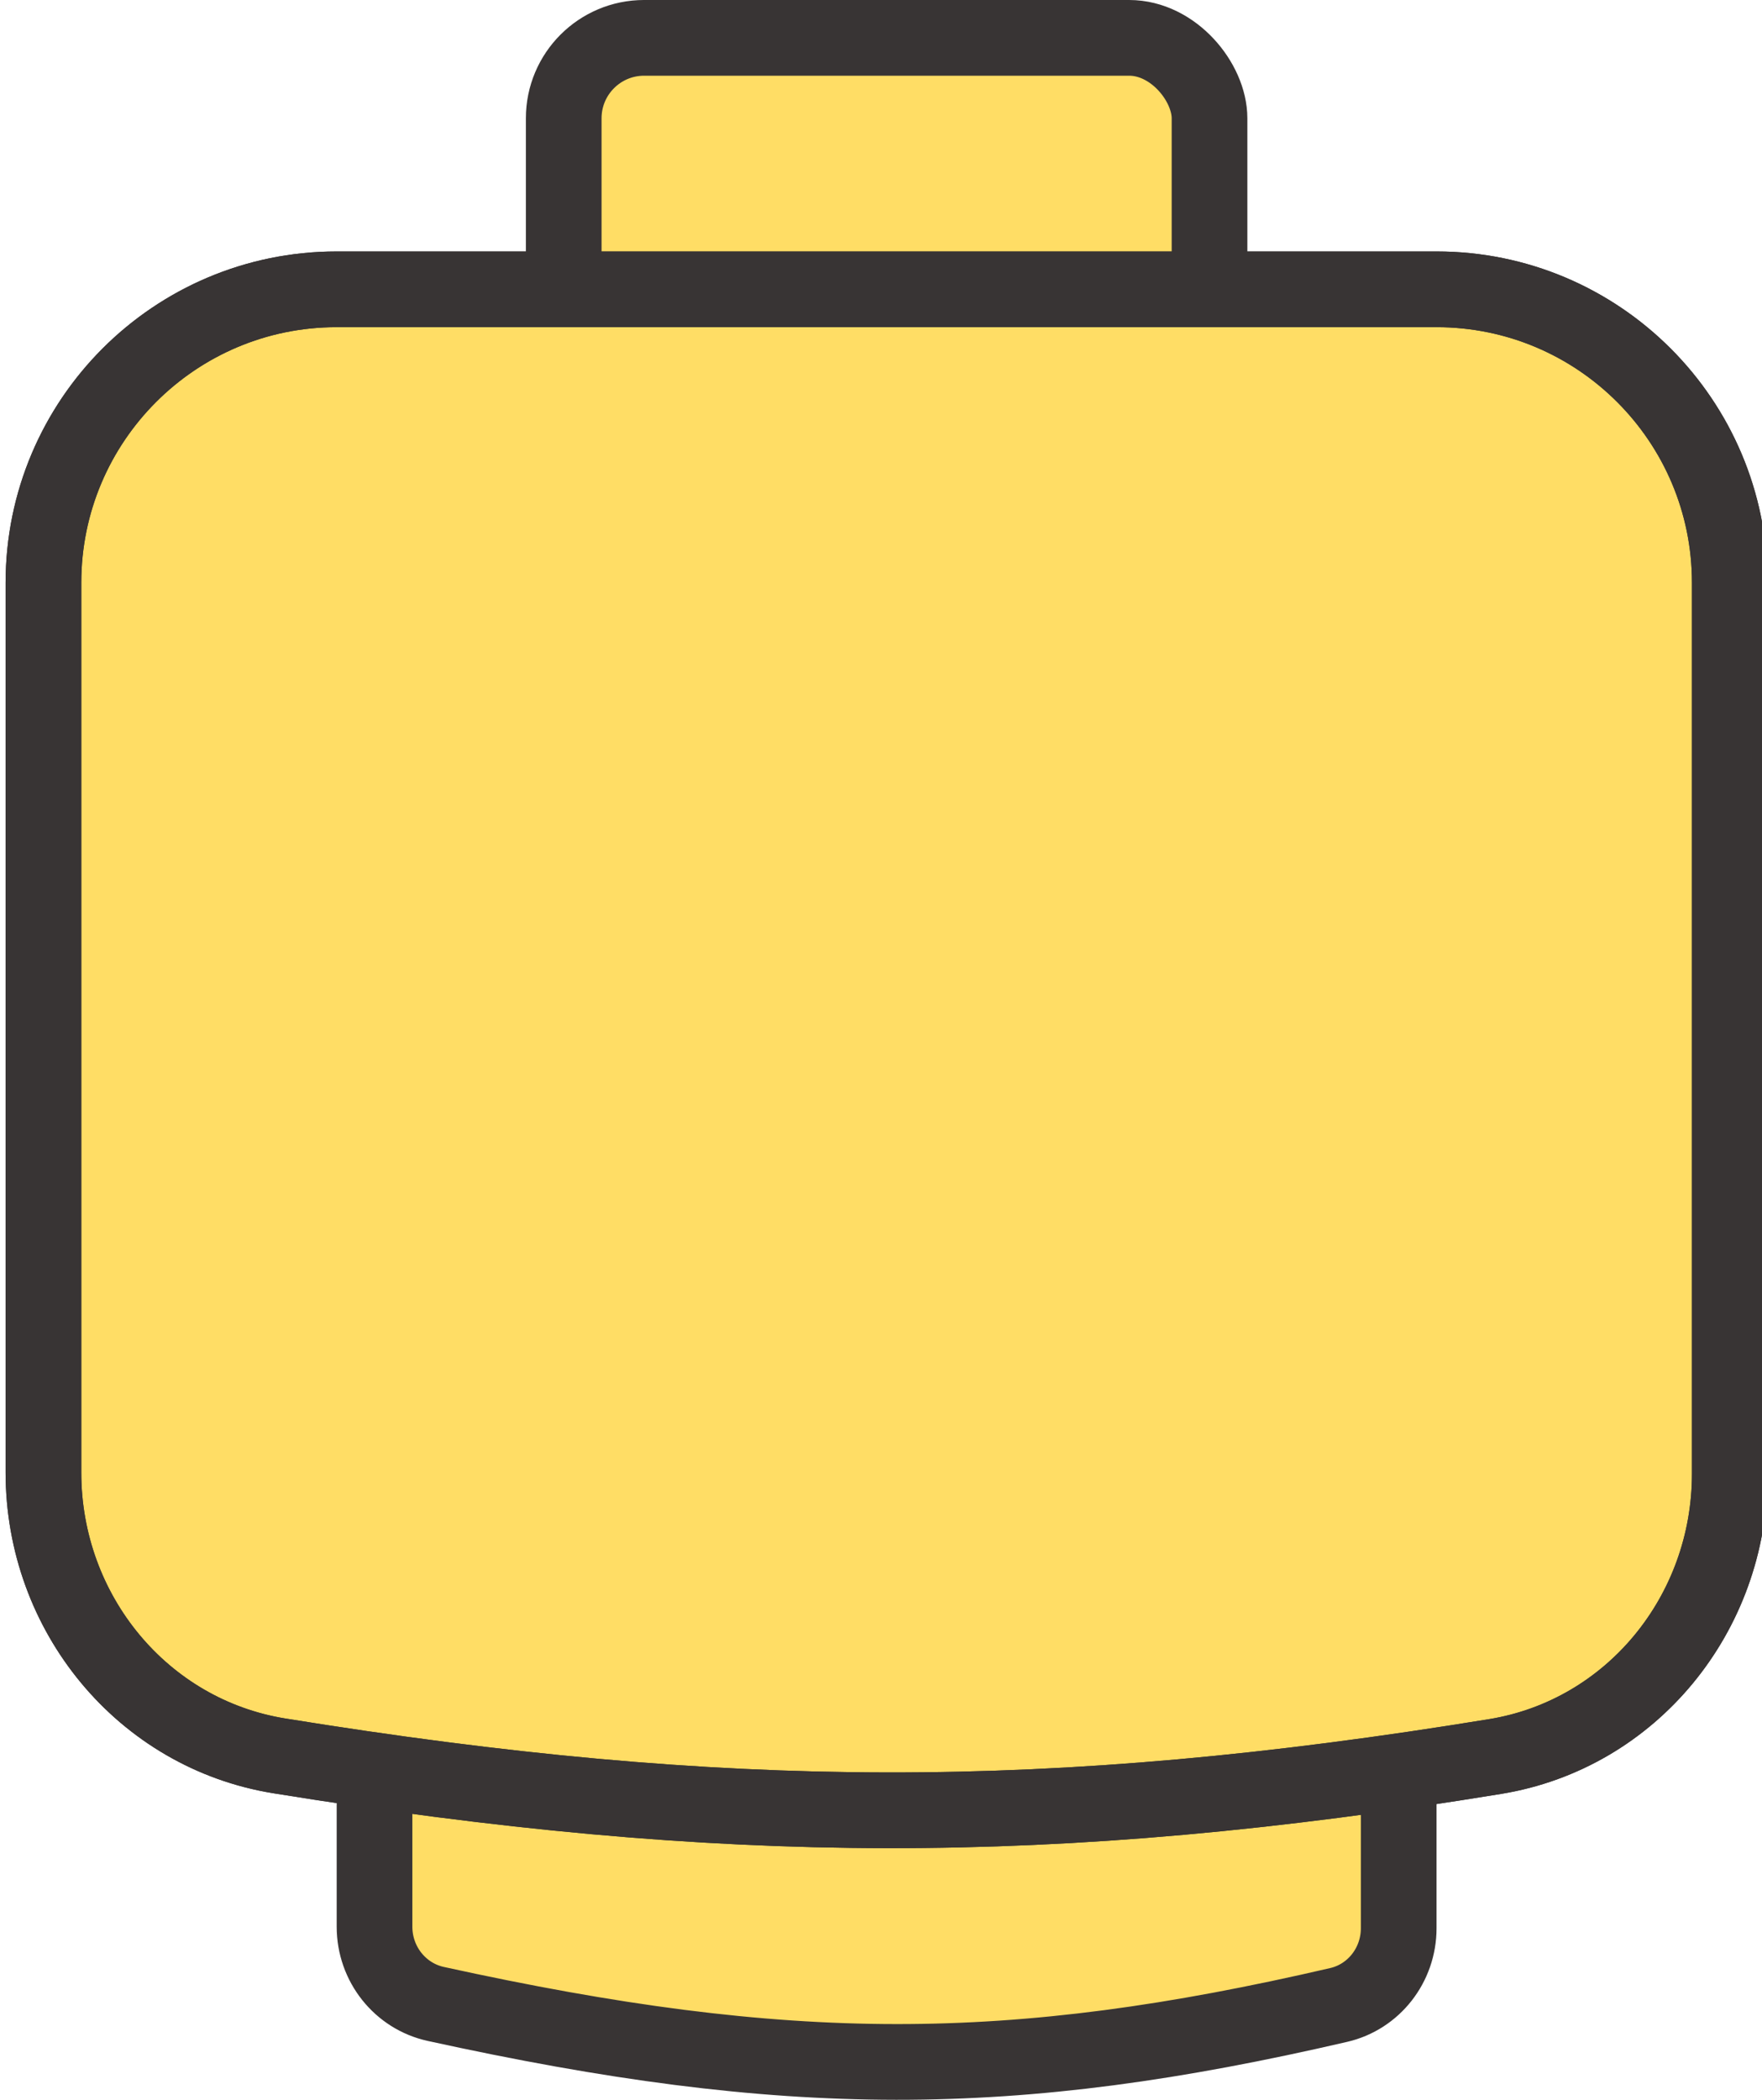 <svg width="157" height="187" viewBox="0 0 157 187" fill="none" xmlns="http://www.w3.org/2000/svg">
<rect x="50.229" y="3.371" width="57.543" height="50.733" rx="7.164" fill="#FFDD65" stroke="#383434" stroke-width="6.743"/>
<path d="M33.371 132.952C33.371 128.995 36.579 125.787 40.536 125.787H117.464C121.421 125.787 124.629 128.995 124.629 132.952V171.718C124.629 175.005 122.403 177.831 119.289 178.553C90.058 185.329 70.213 185.342 38.826 178.463C35.652 177.767 33.371 174.912 33.371 171.585V132.952Z" fill="#FFDD65" stroke="#383434" stroke-width="6.743"/>
<path d="M3.871 51.894C3.871 37.463 15.57 25.765 30 25.765H128C142.43 25.765 154.129 37.463 154.129 51.894V131.259C154.129 143.723 145.364 154.447 133.228 156.429C93.68 162.889 64.44 162.76 24.893 156.373C12.7 154.404 3.871 143.651 3.871 131.144V51.894Z" fill="#FFDD65" stroke="#383434" stroke-width="6.743"/>
<path d="M3.871 51.894C3.871 37.463 15.57 25.765 30 25.765H128C142.43 25.765 154.129 37.463 154.129 51.894V131.259C154.129 143.723 145.364 154.447 133.228 156.429C93.68 162.889 64.44 162.76 24.893 156.373C12.7 154.404 3.871 143.651 3.871 131.144V51.894Z" stroke="#383434" stroke-width="6.743"/>
</svg>
